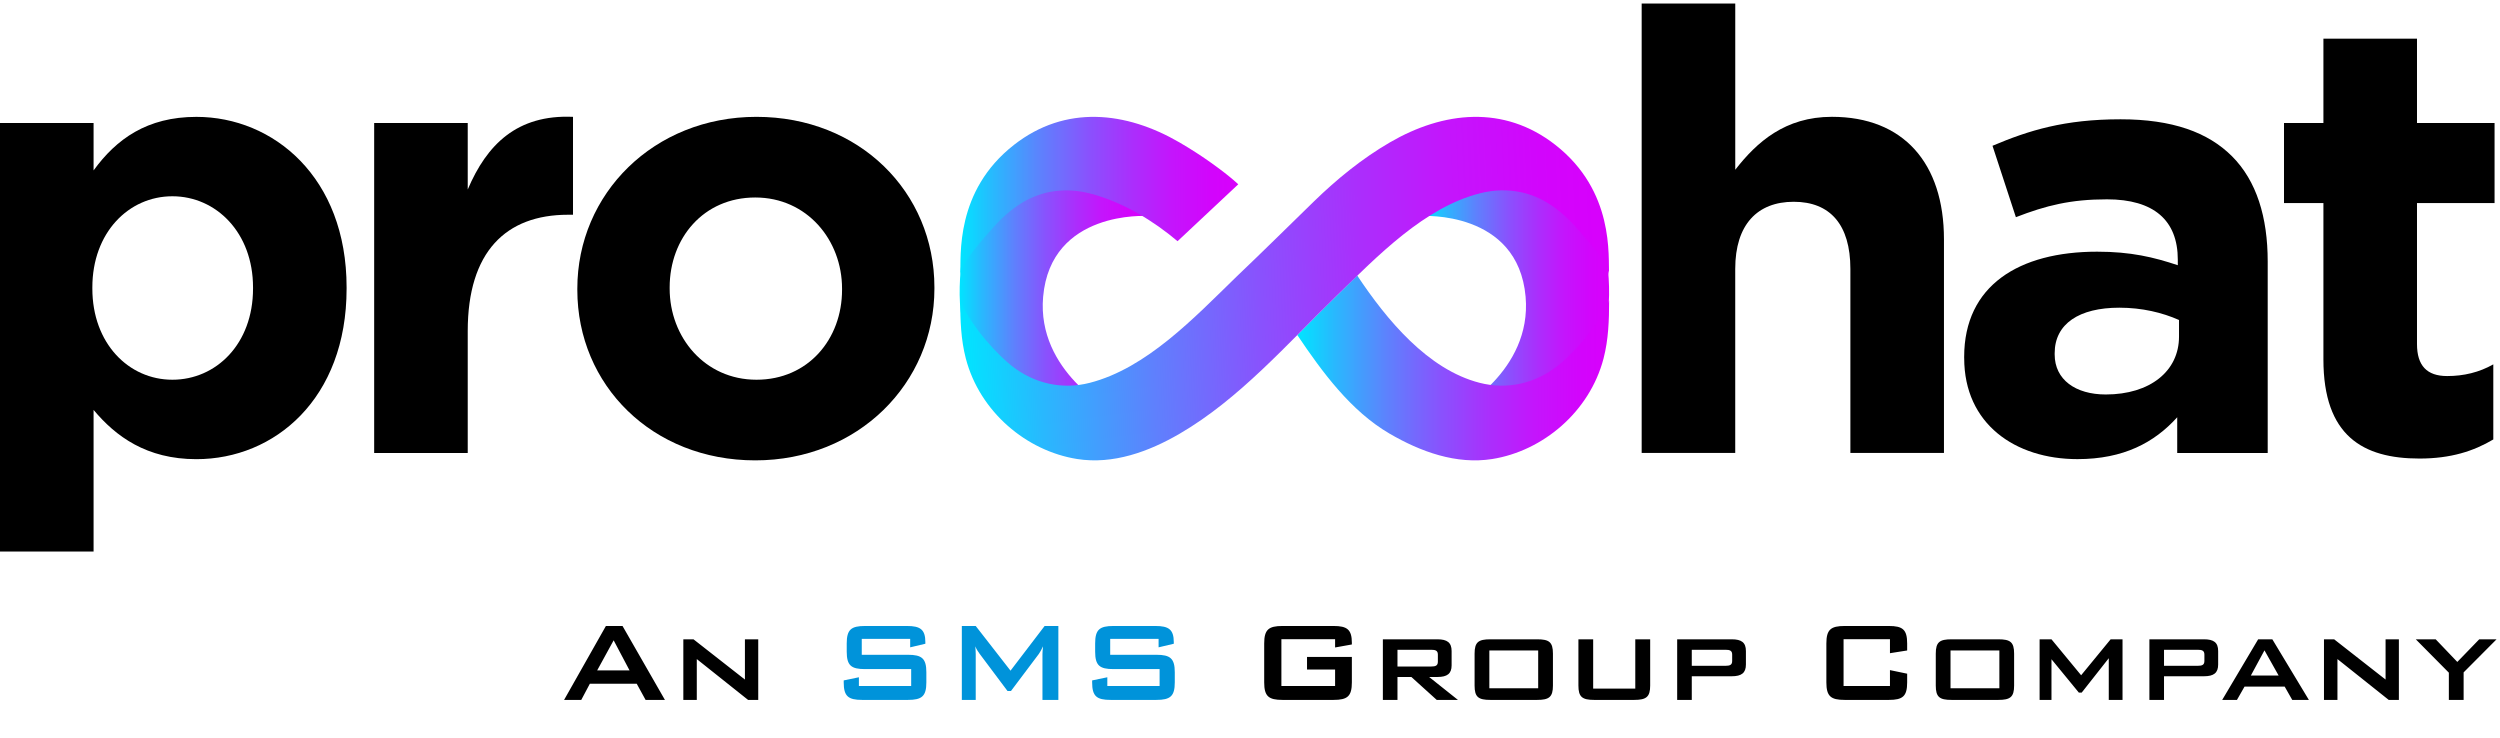 <svg width="183" height="54" viewBox="0 0 183 54" fill="none" xmlns="http://www.w3.org/2000/svg">
<g id="Group 1000001283 2" clip-path="url(#clip0_334_7932)">
<path id="Vector" d="M0 9.004H6.85V12.475C8.517 10.177 10.77 8.555 14.375 8.555C20.009 8.555 25.371 12.971 25.371 21.038V21.128C25.371 29.195 20.099 33.611 14.375 33.611C10.725 33.611 8.472 31.944 6.85 30.006V40.371H0V9.004ZM18.522 21.126V21.037C18.522 17.026 15.817 14.367 12.618 14.367C9.419 14.367 6.76 17.026 6.76 21.037V21.126C6.76 25.137 9.419 27.796 12.618 27.796C15.817 27.796 18.522 25.183 18.522 21.126Z" fill="black"/>
<path id="Vector_2" d="M27.389 9.003H34.238V13.871C35.635 10.582 37.844 8.373 41.944 8.553V15.719H41.584C37.033 15.719 34.238 18.424 34.238 24.236V33.159H27.389V9.003Z" fill="black"/>
<path id="Vector_3" d="M42.26 21.216V21.126C42.26 14.187 47.849 8.553 55.374 8.553C62.9 8.553 68.399 14.05 68.399 21.036V21.126C68.399 28.066 62.81 33.699 55.284 33.699C47.759 33.699 42.26 28.202 42.26 21.216ZM61.638 21.216V21.126C61.638 17.566 59.07 14.456 55.283 14.456C51.496 14.456 49.019 17.431 49.019 21.036V21.126C49.019 24.686 51.587 27.796 55.374 27.796C59.161 27.796 61.638 24.821 61.638 21.216Z" fill="black"/>
<path id="Vector_4" d="M120.172 0.26H127.021V12.427C128.599 10.398 130.672 8.551 134.095 8.551C139.323 8.551 142.298 11.932 142.298 17.519V33.157H135.448V19.683C135.448 16.439 133.961 14.77 131.301 14.77C128.641 14.77 127.019 16.437 127.019 19.683V33.157H120.17V0.26H120.172Z" fill="black"/>
<path id="Vector_5" d="M143.777 26.218V26.128C143.777 20.901 147.787 18.423 153.511 18.423C155.989 18.423 157.658 18.829 159.415 19.414V19.008C159.415 16.123 157.658 14.591 154.232 14.591C151.573 14.591 149.77 15.042 147.563 15.898L145.851 10.671C148.51 9.545 151.123 8.732 155.224 8.732C159.01 8.732 161.624 9.678 163.382 11.437C165.183 13.239 165.996 15.898 165.996 19.142V33.158H159.372V30.543C157.705 32.39 155.451 33.608 152.071 33.608C147.519 33.608 143.779 31.038 143.779 26.217L143.777 26.218ZM159.504 24.641V23.424C158.287 22.883 156.8 22.523 155.133 22.523C152.204 22.523 150.402 23.695 150.402 25.857V25.947C150.402 27.794 151.934 28.876 154.142 28.876C157.388 28.876 159.504 27.164 159.504 24.64V24.641Z" fill="black"/>
<path id="Vector_6" d="M170.074 26.31V14.864H167.189V9.005H170.074V2.83H176.924V9.005H182.602V14.864H176.924V25.184C176.924 26.761 177.645 27.527 179.131 27.527C180.349 27.527 181.475 27.257 182.51 26.671V32.168C181.068 33.024 179.401 33.566 177.103 33.566C172.957 33.566 170.074 31.898 170.074 26.31Z" fill="black"/>
<path id="Vector_7" d="M70.935 16.146C70.863 16.3 69.87 20.4 70.402 23.329C70.935 26.259 72.968 28.69 75.727 29.739C78.487 30.789 81.392 30.07 81.392 30.07C81.392 30.07 75.88 27.189 76.357 21.725C76.913 15.37 83.957 15.812 83.957 15.812C83.957 15.812 80.616 12.552 77.179 13.104C73.742 13.656 71.37 15.205 70.935 16.142V16.146Z" fill="url(#paint0_linear_334_7932)"/>
<path id="Vector_8" d="M117.097 16.146C117.169 16.3 118.162 20.4 117.631 23.329C117.097 26.259 115.064 28.69 112.304 29.739C109.546 30.789 106.641 30.07 106.641 30.07C106.641 30.07 112.152 27.189 111.675 21.725C111.12 15.37 104.076 15.812 104.076 15.812C104.076 15.812 107.416 12.552 110.853 13.104C114.29 13.656 116.662 15.205 117.097 16.142V16.146Z" fill="url(#paint1_linear_334_7932)"/>
<path id="Vector_9" d="M90.642 13.49C90.554 13.407 90.445 13.309 90.317 13.2C89.543 12.536 88.08 11.436 86.34 10.426C82.413 8.144 77.992 7.665 74.232 10.598C69.891 13.985 70.352 18.738 70.293 20.179C70.332 19.244 71.92 17.558 72.5 16.88C73.185 16.077 73.963 15.347 74.856 14.817C76.362 13.921 78.061 13.728 79.731 14.149C82.219 14.773 84.507 16.228 86.197 17.656" fill="url(#paint2_linear_334_7932)"/>
<path id="Vector_10" d="M114.012 26.784C112.348 28.085 110.318 28.538 108.308 28.022C104.516 27.049 101.505 23.413 99.346 20.164C99.152 20.355 98.034 21.468 97.844 21.653C96.571 22.889 96.242 23.259 94.965 24.529C96.79 27.24 98.879 30.086 101.709 31.738C103.988 33.068 106.602 34.016 109.226 33.601C112.931 33.017 116.358 30.15 117.379 26.243C117.74 24.858 117.788 23.429 117.788 22.003C116.9 24.092 114.883 26.108 114.014 26.787L114.012 26.784Z" fill="url(#paint3_linear_334_7932)"/>
<path id="Vector_11" d="M117.784 20.177C117.746 19.243 116.157 17.556 115.578 16.879C114.892 16.076 114.115 15.345 113.222 14.815C111.715 13.919 110.016 13.726 108.346 14.147C104.278 15.17 100.827 18.748 97.84 21.653C94.206 25.188 90.722 29.198 86.368 31.738C84.09 33.067 81.475 34.015 78.85 33.6C75.145 33.016 71.718 30.149 70.698 26.242C70.337 24.857 70.289 23.428 70.289 22.002C71.177 24.091 73.194 26.107 74.063 26.786C75.727 28.087 77.757 28.54 79.767 28.024C83.933 26.955 87.433 23.243 90.492 20.271C92.455 18.403 94.307 16.566 96.173 14.751C97.871 13.1 99.707 11.605 101.735 10.426C105.661 8.144 110.082 7.665 113.842 10.598C118.183 13.985 117.722 18.738 117.782 20.179L117.784 20.177Z" fill="url(#paint4_linear_334_7932)"/>
<path id="Vector_12" d="M41.291 51.233L44.352 45.822H45.569L48.672 51.233H47.257L46.607 50.048H43.178L42.549 51.233H41.291ZM43.713 49.073H46.083L44.919 46.871L43.713 49.073ZM50.02 51.233V46.797H50.764L54.528 49.744V46.797H55.503V51.233H54.759L51.005 48.244V51.233H50.02ZM97.729 46.787H93.798V50.215H97.729V49.01H95.674V48.087H98.956V49.953C98.956 50.97 98.631 51.233 97.614 51.233H93.881C92.864 51.233 92.539 50.97 92.539 49.953V47.101C92.539 46.084 92.864 45.822 93.881 45.822H97.614C98.599 45.822 98.956 46.074 98.956 47.049C98.956 47.091 98.956 47.133 98.956 47.175L97.729 47.395V46.787ZM101.226 51.233V46.797H105.221C105.933 46.797 106.258 47.038 106.258 47.657V48.706C106.258 49.314 105.933 49.555 105.221 49.555H104.612L106.72 51.233H105.168L103.312 49.555H102.295V51.233H101.226ZM104.759 47.563H102.295V48.789H104.759C105.084 48.789 105.252 48.727 105.252 48.433V47.919C105.252 47.626 105.084 47.563 104.759 47.563ZM107.94 47.846C107.94 46.997 108.223 46.797 109.094 46.797H112.522C113.392 46.797 113.675 46.997 113.675 47.846V50.184C113.675 51.023 113.392 51.233 112.522 51.233H109.094C108.213 51.233 107.94 51.023 107.94 50.184V47.846ZM109.02 50.383H112.595V47.615H109.02V50.383ZM116.62 46.797V50.404H119.703V46.797H120.793V50.184C120.793 51.012 120.51 51.233 119.629 51.233H116.694C115.813 51.233 115.54 51.012 115.54 50.184V46.797H116.62ZM126.302 47.563H123.838V48.737H126.302C126.627 48.737 126.795 48.674 126.795 48.381V47.919C126.795 47.626 126.627 47.563 126.302 47.563ZM122.769 51.233V46.797H126.764C127.476 46.797 127.801 47.028 127.801 47.657V48.643C127.801 49.261 127.476 49.502 126.764 49.502H123.838V51.233H122.769ZM138.345 46.787H134.949V50.215H138.345V49.052L139.604 49.314V49.953C139.604 50.97 139.279 51.233 138.262 51.233H135.032C134.015 51.233 133.69 50.97 133.69 49.953V47.101C133.69 46.084 134.015 45.822 135.032 45.822H138.262C139.279 45.822 139.604 46.084 139.604 47.101V47.615L138.345 47.814V46.787ZM141.699 47.846C141.699 46.997 141.982 46.797 142.852 46.797H146.28C147.151 46.797 147.433 46.997 147.433 47.846V50.184C147.433 51.023 147.151 51.233 146.28 51.233H142.852C141.971 51.233 141.699 51.023 141.699 50.184V47.846ZM142.778 50.383H146.354V47.615H142.778V50.383ZM149.299 51.233V46.797H150.168L152.339 49.429L154.499 46.797H155.369V51.233H154.362V48.181L152.381 50.698H152.171L150.168 48.255V51.233H149.299ZM160.869 47.563H158.406V48.737H160.869C161.194 48.737 161.362 48.674 161.362 48.381V47.919C161.362 47.626 161.194 47.563 160.869 47.563ZM157.336 51.233V46.797H161.331C162.044 46.797 162.369 47.028 162.369 47.657V48.643C162.369 49.261 162.044 49.502 161.331 49.502H158.406V51.233H157.336ZM164.762 49.45H166.796L165.759 47.605L164.762 49.45ZM162.665 51.233L165.297 46.797H166.335L169.009 51.233H167.792L167.237 50.257H164.301L163.745 51.233H162.665ZM170.115 51.233V46.797H170.859L174.624 49.744V46.797H175.598V51.233H174.854L171.101 48.244V51.233H170.115ZM179.256 51.233V49.24L176.835 46.797H178.292L179.875 48.454L181.48 46.797H182.748L180.337 49.219V51.233H179.256Z" fill="black"/>
<path id="Vector_13" d="M66.625 46.766H63.081V47.93H66.457C67.474 47.93 67.809 48.192 67.809 49.209V49.953C67.809 50.97 67.474 51.233 66.457 51.233H63.112C62.095 51.233 61.76 50.97 61.76 49.953V49.806L62.871 49.576V50.215H66.698V48.978H63.322C62.305 48.978 61.98 48.716 61.98 47.699V47.101C61.98 46.084 62.305 45.822 63.322 45.822H66.394C67.359 45.822 67.736 46.074 67.736 47.007V47.122L66.625 47.385V46.766ZM70.406 51.233V45.822H71.423L73.97 49.093L76.466 45.822H77.472V51.233H76.308V47.888C76.308 47.783 76.319 47.594 76.35 47.311C76.235 47.552 76.13 47.752 76.036 47.877L74.002 50.582H73.75L71.716 47.867C71.59 47.699 71.475 47.521 71.391 47.311C71.412 47.531 71.423 47.709 71.423 47.888V51.233H70.406ZM84.809 46.766H81.266V47.93H84.642C85.659 47.93 85.994 48.192 85.994 49.209V49.953C85.994 50.97 85.659 51.233 84.642 51.233H81.297C80.28 51.233 79.945 50.97 79.945 49.953V49.806L81.056 49.576V50.215H84.883V48.978H81.507C80.49 48.978 80.165 48.716 80.165 47.699V47.101C80.165 46.084 80.49 45.822 81.507 45.822H84.579C85.544 45.822 85.921 46.074 85.921 47.007V47.122L84.809 47.385V46.766Z" fill="#0093DA"/>
</g>
<defs>
<linearGradient id="paint0_linear_334_7932" x1="70.246" y1="21.677" x2="83.958" y2="21.677" gradientUnits="userSpaceOnUse">
<stop stop-color="#00E5FF"/>
<stop offset="0.12" stop-color="#29B8FE"/>
<stop offset="0.29" stop-color="#5E81FD"/>
<stop offset="0.46" stop-color="#8952FD"/>
<stop offset="0.62" stop-color="#AB2EFC"/>
<stop offset="0.76" stop-color="#C415FC"/>
<stop offset="0.9" stop-color="#D205FC"/>
<stop offset="1" stop-color="#D800FC"/>
</linearGradient>
<linearGradient id="paint1_linear_334_7932" x1="104.075" y1="0.261" x2="117.784" y2="0.261" gradientUnits="userSpaceOnUse">
<stop stop-color="#00E5FF"/>
<stop offset="0.12" stop-color="#29B8FE"/>
<stop offset="0.29" stop-color="#5E81FD"/>
<stop offset="0.46" stop-color="#8952FD"/>
<stop offset="0.62" stop-color="#AB2EFC"/>
<stop offset="0.76" stop-color="#C415FC"/>
<stop offset="0.9" stop-color="#D205FC"/>
<stop offset="1" stop-color="#D800FC"/>
</linearGradient>
<linearGradient id="paint2_linear_334_7932" x1="70.293" y1="14.367" x2="90.642" y2="14.367" gradientUnits="userSpaceOnUse">
<stop stop-color="#00E5FF"/>
<stop offset="0.12" stop-color="#29B8FE"/>
<stop offset="0.29" stop-color="#5E81FD"/>
<stop offset="0.46" stop-color="#8952FD"/>
<stop offset="0.62" stop-color="#AB2EFC"/>
<stop offset="0.76" stop-color="#C415FC"/>
<stop offset="0.9" stop-color="#D205FC"/>
<stop offset="1" stop-color="#D800FC"/>
</linearGradient>
<linearGradient id="paint3_linear_334_7932" x1="94.964" y1="26.93" x2="117.785" y2="26.93" gradientUnits="userSpaceOnUse">
<stop stop-color="#00E5FF"/>
<stop offset="0.12" stop-color="#29B8FE"/>
<stop offset="0.29" stop-color="#5E81FD"/>
<stop offset="0.46" stop-color="#8952FD"/>
<stop offset="0.62" stop-color="#AB2EFC"/>
<stop offset="0.76" stop-color="#C415FC"/>
<stop offset="0.9" stop-color="#D205FC"/>
<stop offset="1" stop-color="#D800FC"/>
</linearGradient>
<linearGradient id="paint4_linear_334_7932" x1="70.272" y1="22.187" x2="117.834" y2="20.077" gradientUnits="userSpaceOnUse">
<stop stop-color="#00E5FF"/>
<stop offset="0.12" stop-color="#29B8FE"/>
<stop offset="0.29" stop-color="#5E81FD"/>
<stop offset="0.46" stop-color="#8952FD"/>
<stop offset="0.62" stop-color="#AB2EFC"/>
<stop offset="0.76" stop-color="#C415FC"/>
<stop offset="0.9" stop-color="#D205FC"/>
<stop offset="1" stop-color="#D800FC"/>
</linearGradient>
<clipPath id="clip0_334_7932">
<rect width="183" height="53.48" fill="white" transform="translate(0 0.26)"/>
</clipPath>
</defs>
</svg>
